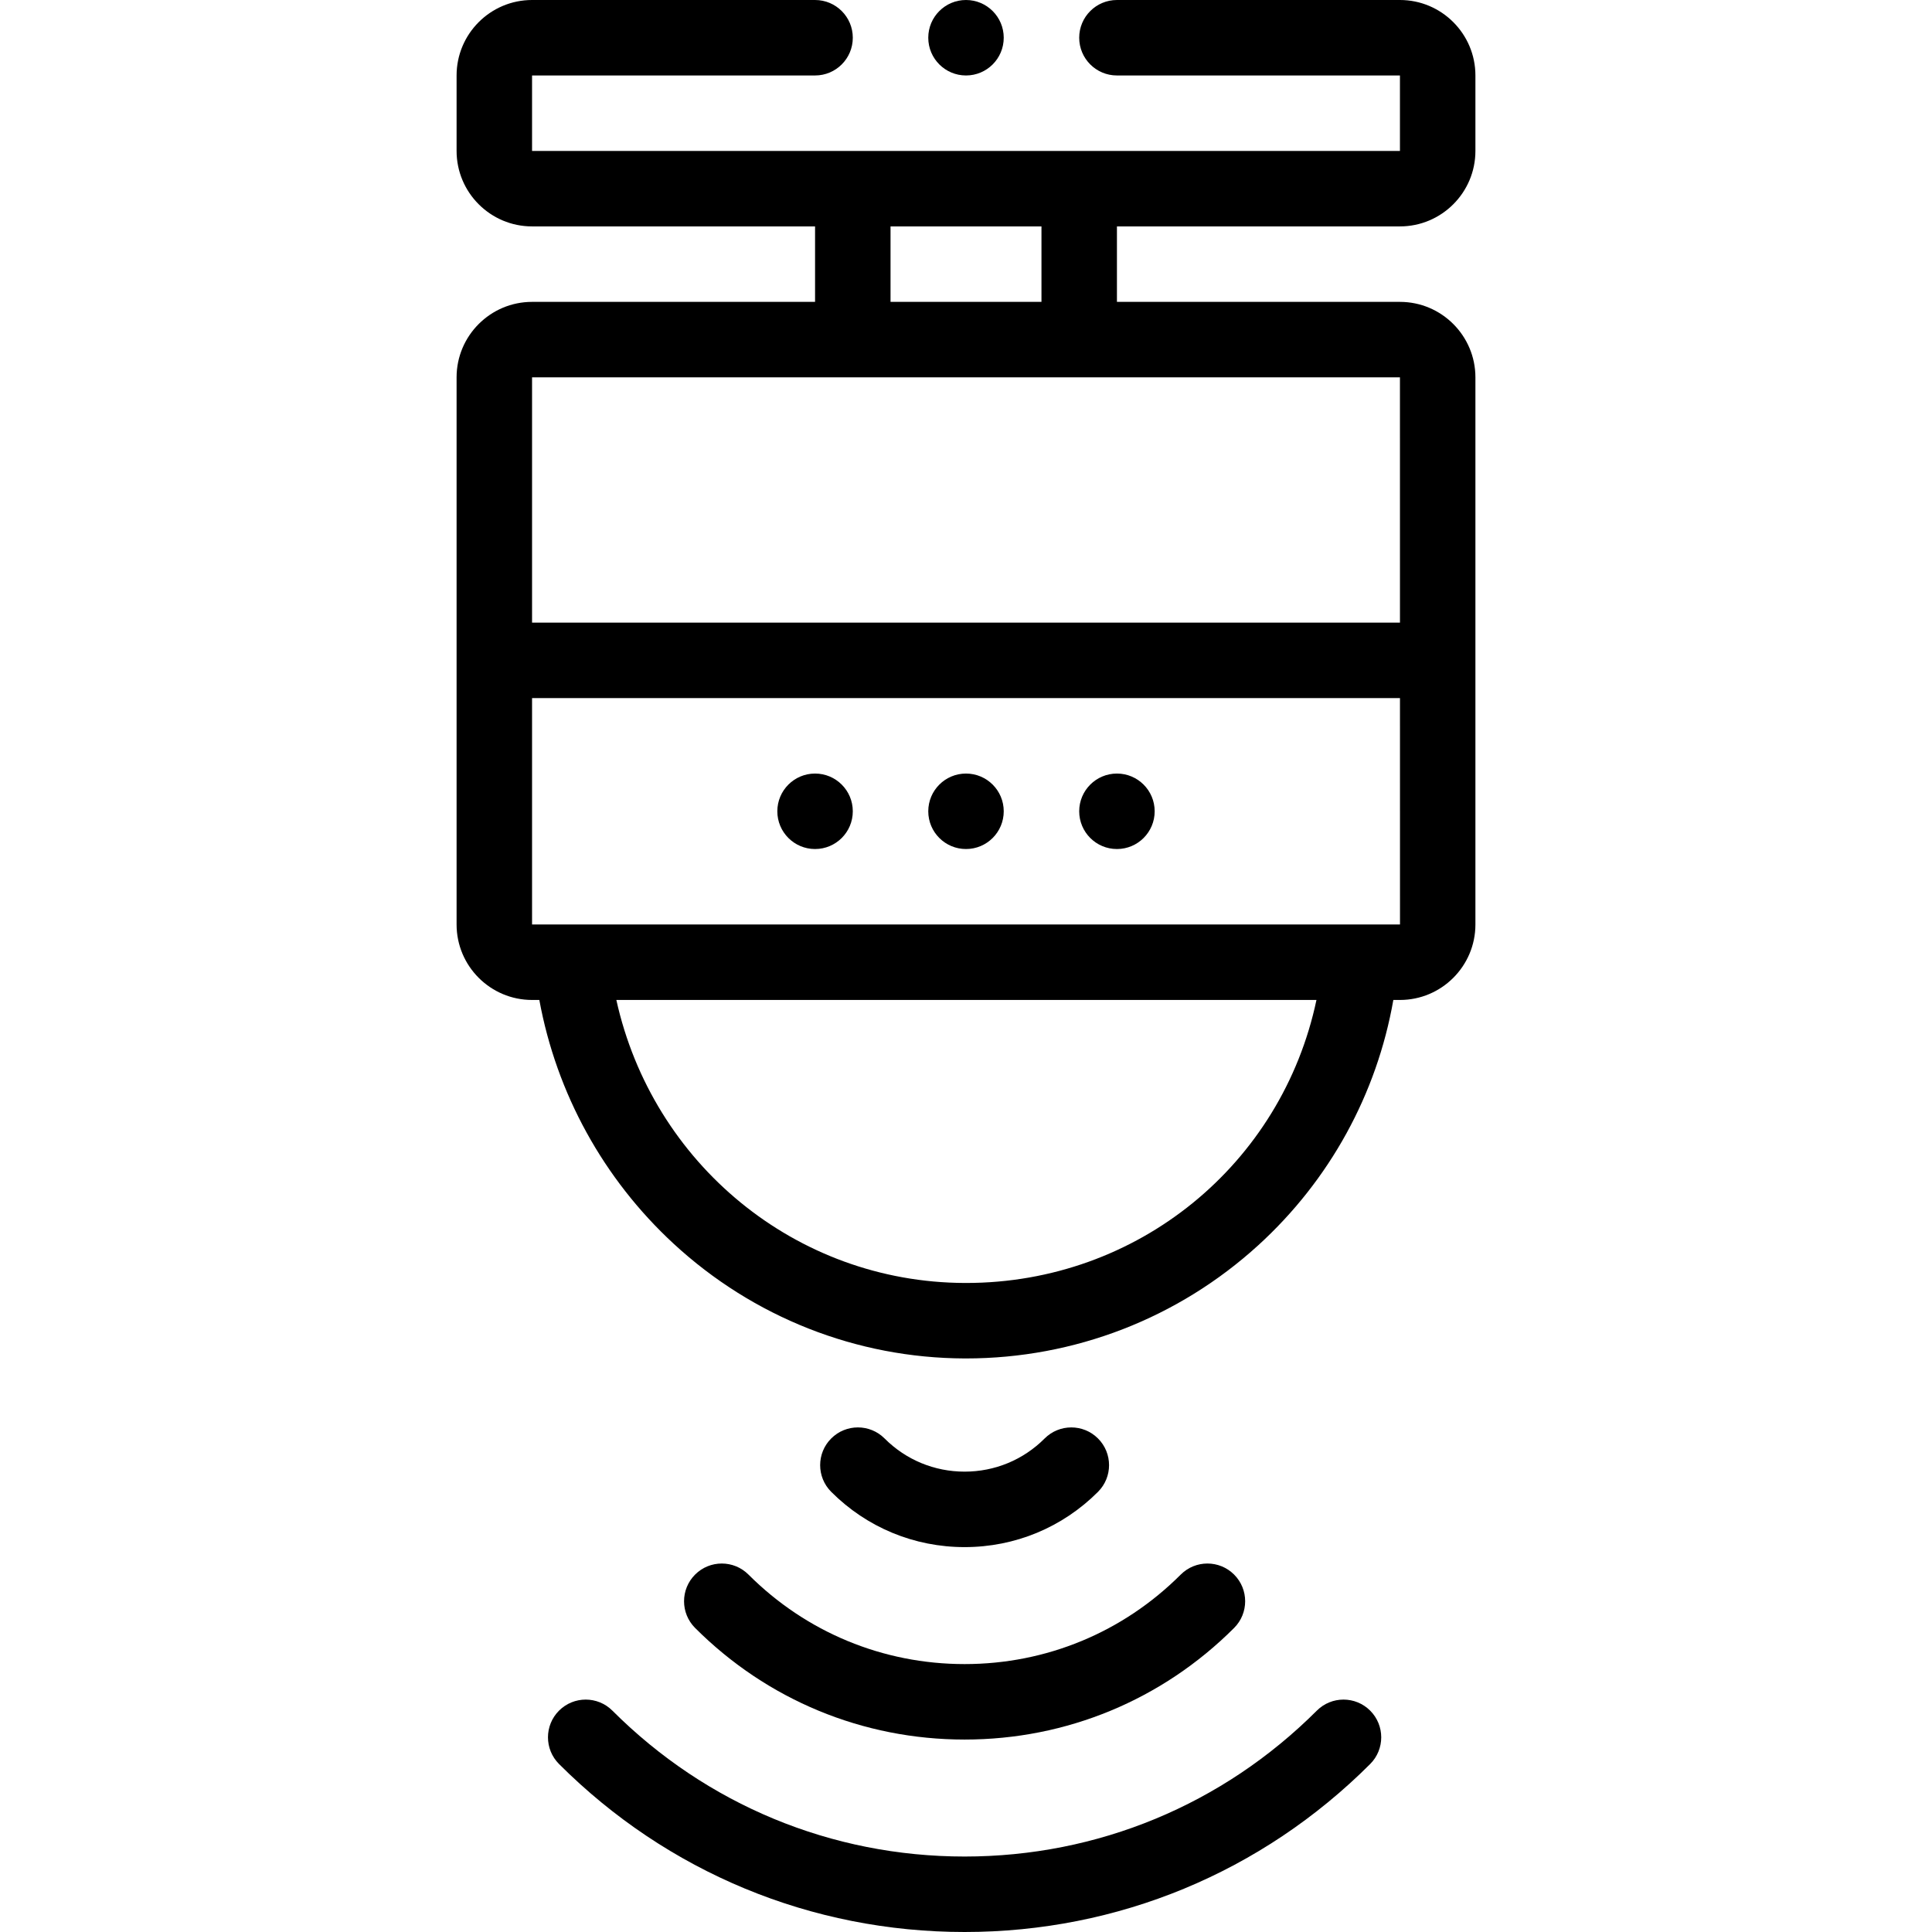 <svg id="Capa_1" enable-background="new 0 0 512 512" height="512" viewBox="0 0 512 512" width="512" xmlns="http://www.w3.org/2000/svg"><g><path d="m371 60c11.028 0 20-8.972 20-20v-20c0-11.028-8.972-20-20-20h-75c-5.522 0-10 4.477-10 10s4.478 10 10 10h75v20h-230v-20h75c5.523 0 10-4.477 10-10s-4.477-10-10-10h-75c-11.028 0-20 8.972-20 20v20c0 11.028 8.972 20 20 20h75v20h-75c-11.028 0-20 8.972-20 20v145c0 11.028 8.972 20 20 20h1.929c4.54 24.734 16.978 47.417 35.609 64.614 21.119 19.495 48.485 30.286 77.058 30.386.137.001.269.001.404.001 28.741 0 56.241-10.649 77.467-30.008 18.913-17.25 31.41-40.064 35.782-64.992h1.751c11.028 0 20-8.972 20-20v-145c0-11.028-8.972-20-20-20h-75v-20.001zm-114.992 280.001c-.111 0-.231 0-.343-.001-44.844-.157-82.756-31.7-92.326-75h185.537c-9.179 43.492-47.299 75.001-92.868 75.001zm114.992-95h-230v-60h230.007l.006 59.999s-.004.001-.013.001zm.006-80h-230.006v-65h230zm-95.006-85h-40v-20.001h40z"/><path d="m290.987 395.347c3.902-3.908 3.898-10.24-.01-14.142-3.908-3.903-10.24-3.898-14.143.009-5.658 5.666-13.188 8.786-21.204 8.786s-15.546-3.121-21.204-8.787c-3.902-3.908-10.234-3.912-14.143-.009-3.908 3.902-3.912 10.234-.01 14.142 9.438 9.45 21.994 14.654 35.357 14.654s25.919-5.204 35.357-14.653z"/><path d="m184.209 417.279c-3.905 3.905-3.905 10.237 0 14.143 19.074 19.074 44.439 29.578 71.421 29.578 26.981 0 52.347-10.504 71.422-29.579 3.905-3.905 3.905-10.237 0-14.142s-10.235-3.905-14.143 0c-15.296 15.297-35.639 23.721-57.279 23.721s-41.982-8.424-57.278-23.721c-3.906-3.905-10.237-3.905-14.143 0z"/><path d="m348.971 453.338c-24.942 24.932-58.091 38.662-93.341 38.662s-68.399-13.73-93.341-38.662c-3.904-3.905-10.237-3.903-14.142.002-3.904 3.906-3.903 10.238.003 14.142 28.719 28.708 66.889 44.518 107.48 44.518s78.761-15.81 107.479-44.518c3.906-3.904 3.907-10.236.003-14.142-3.906-3.905-10.237-3.907-14.141-.002z"/><circle cx="256" cy="10" r="10"/><circle cx="296" cy="215.001" r="10"/><circle cx="256" cy="215.001" r="10"/><circle cx="216" cy="215.001" r="10"/></g></svg>